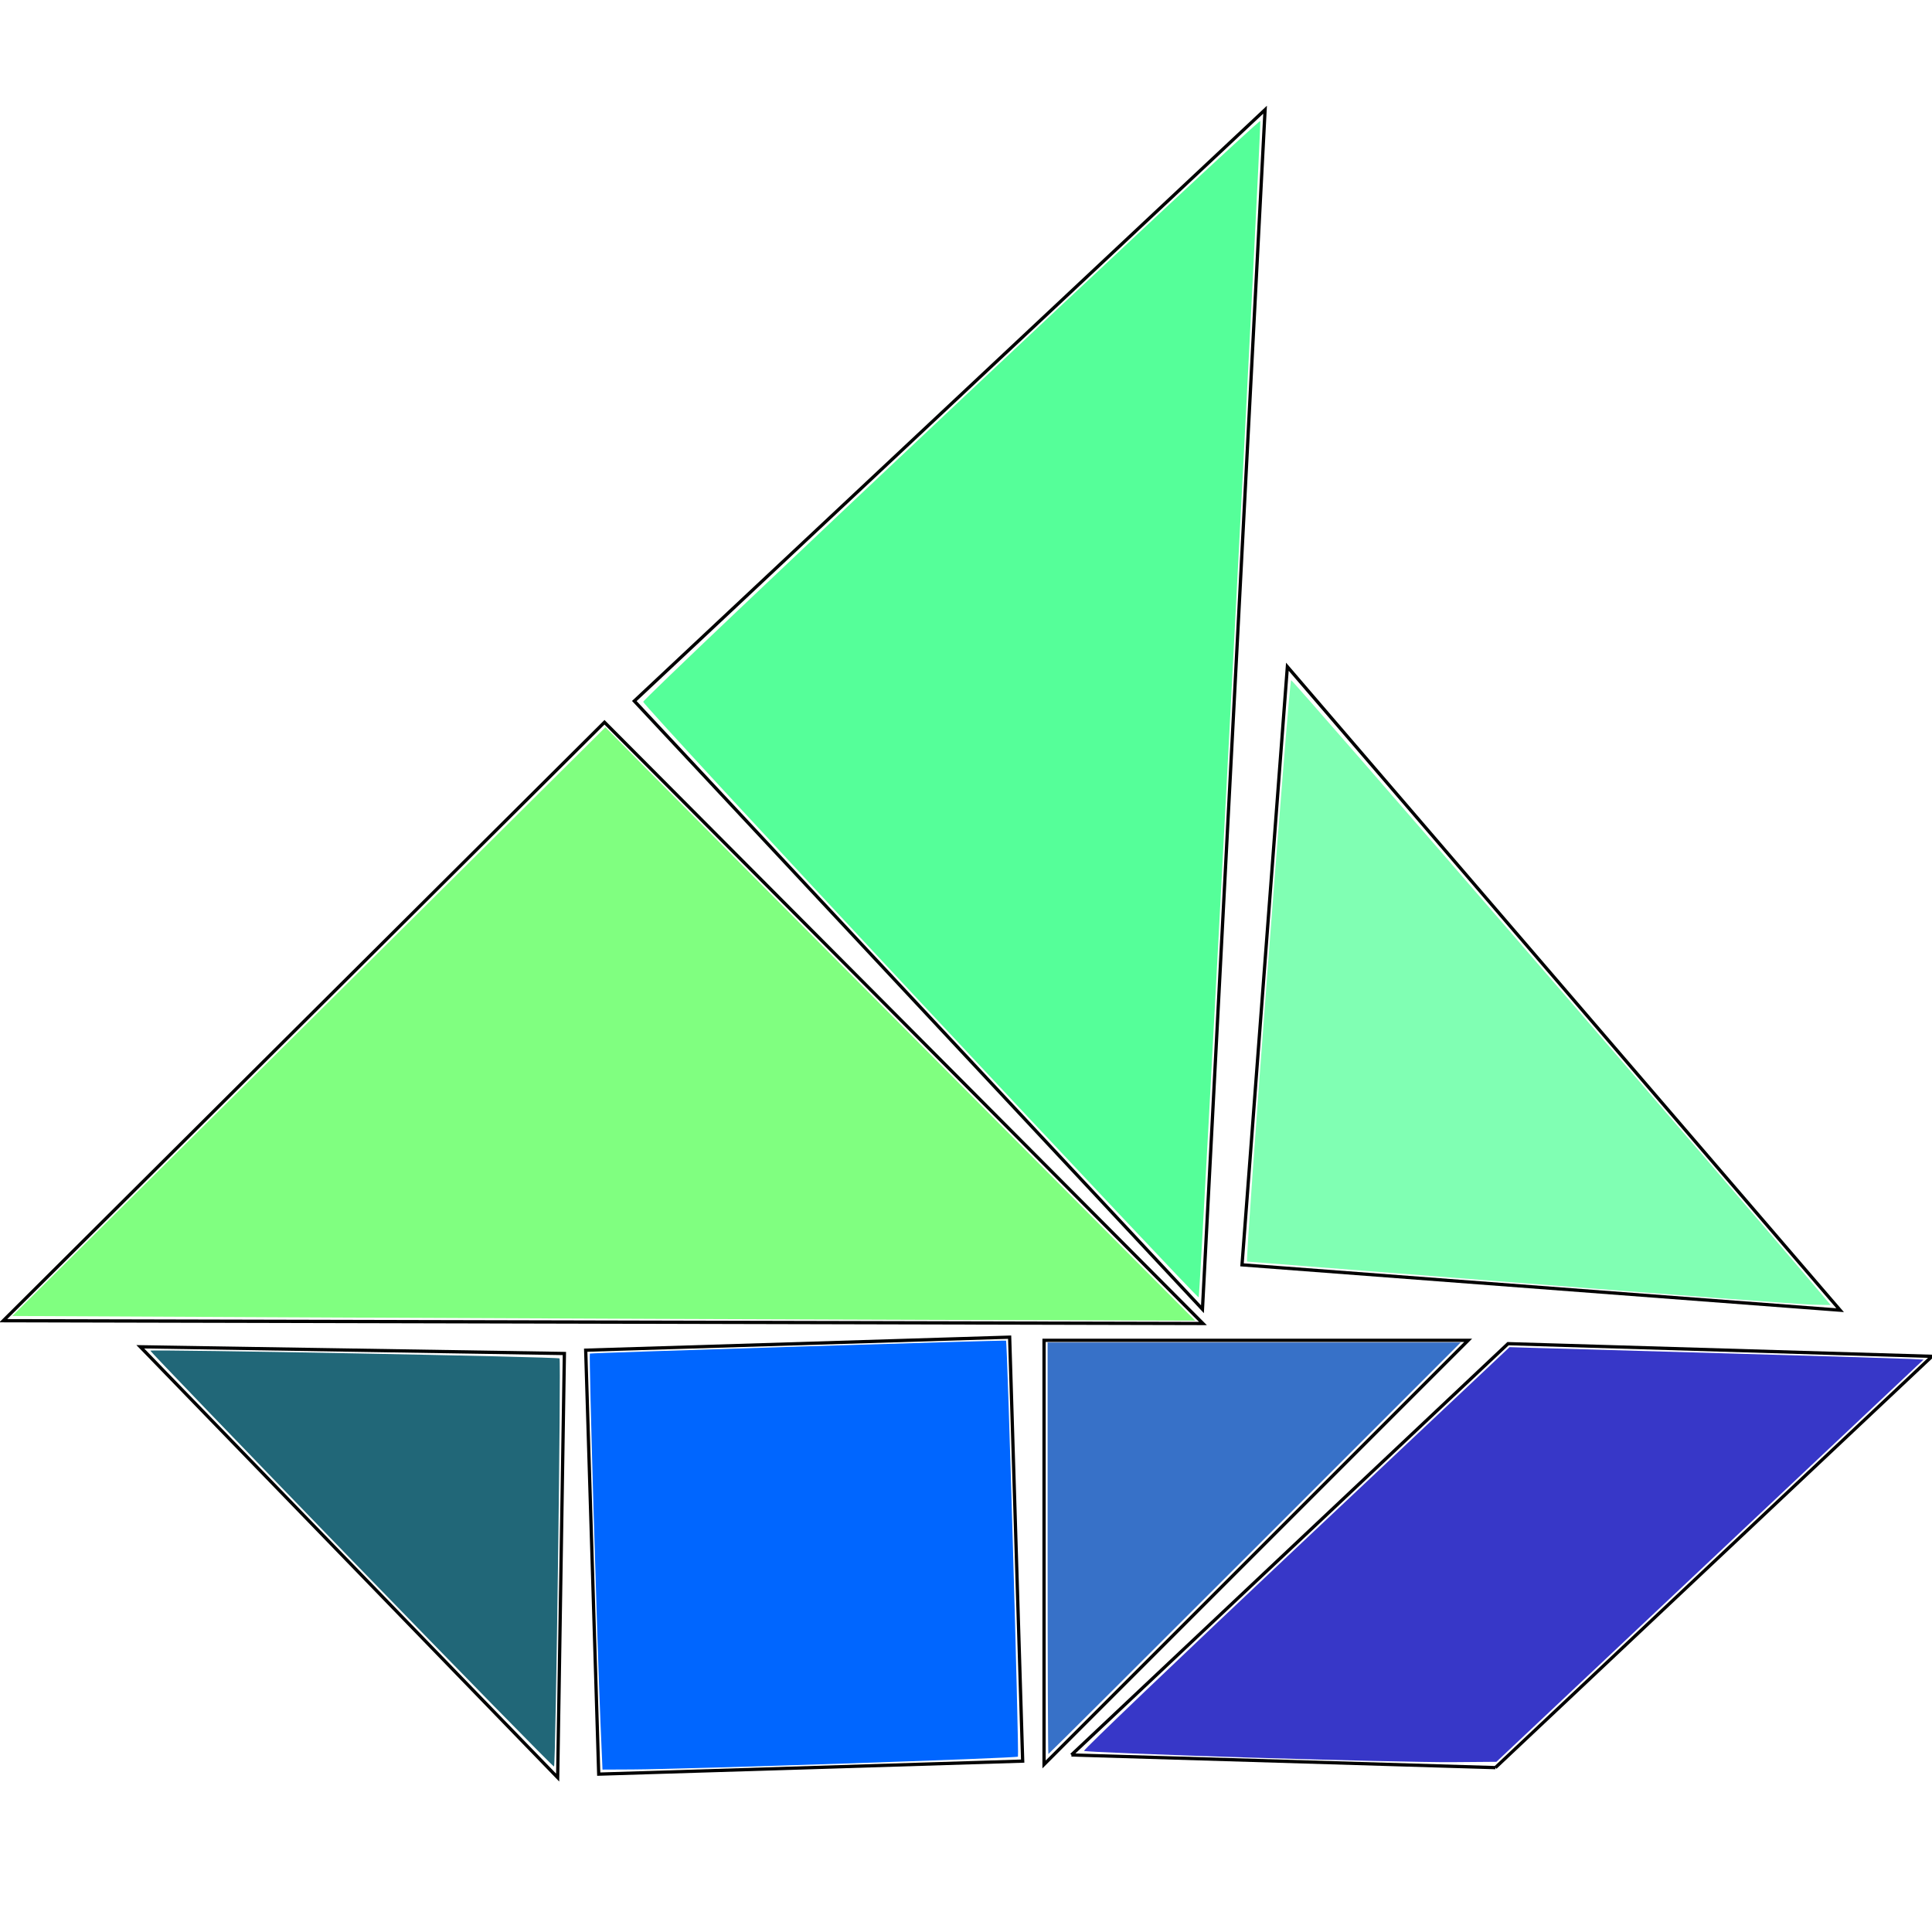 <?xml version="1.0" encoding="UTF-8" standalone="no"?>
<!-- Created with Inkscape (http://www.inkscape.org/) -->

<svg
   xmlns:dc="http://purl.org/dc/elements/1.1/"
   xmlns:cc="http://creativecommons.org/ns#"
   xmlns:rdf="http://www.w3.org/1999/02/22-rdf-syntax-ns#"
   xmlns:svg="http://www.w3.org/2000/svg"
   xmlns="http://www.w3.org/2000/svg"
   xmlns:sodipodi="http://sodipodi.sourceforge.net/DTD/sodipodi-0.dtd"
   xmlns:inkscape="http://www.inkscape.org/namespaces/inkscape"
   width="592.154"
   height="592.15"
   id="svg2"
   version="1.1"
   inkscape:version="0.48.0 r9654"
   sodipodi:docname="tangram.svg">
  <defs
     id="defs4" />
  <sodipodi:namedview
     id="base"
     pagecolor="#ffffff"
     bordercolor="#666666"
     borderopacity="1.0"
     inkscape:pageopacity="0.0"
     inkscape:pageshadow="2"
     inkscape:zoom="1.046518"
     inkscape:cx="345.51868"
     inkscape:cy="298.21528"
     inkscape:document-units="px"
     inkscape:current-layer="layer1"
     showgrid="false"
     inkscape:window-width="1280"
     inkscape:window-height="967"
     inkscape:window-x="-4"
     inkscape:window-y="-4"
     inkscape:window-maximized="1"
     showguides="false"
     inkscape:guide-bbox="true"
     inkscape:snap-grids="false"
     inkscape:snap-global="true"
     inkscape:snap-bbox="true"
     inkscape:bbox-paths="true"
     inkscape:bbox-nodes="true"
     inkscape:snap-bbox-edge-midpoints="true"
     inkscape:snap-bbox-midpoints="true"
     fit-margin-top="0"
     fit-margin-left="0"
     fit-margin-right="0"
     fit-margin-bottom="0"
     inkscape:snap-page="true">
    <inkscape:grid
       type="xygrid"
       id="grid2985"
       empspacing="5"
       visible="true"
       enabled="true"
       snapvisiblegridlinesonly="true" />
  </sodipodi:namedview>
  <g
     inkscape:label="Layer 1"
     inkscape:groupmode="layer"
     id="layer1"
     transform="translate(51.739,-449.736)">
    <path
       style="fill:none;stroke:#000000;stroke-width:1px;stroke-linecap:butt;stroke-linejoin:miter;stroke-opacity:1"
       d="m 398.26,860.536 -130,130 0,-130 z"
       id="path3012"
       inkscape:connector-curvature="0" />
    <path
       style="fill:none;stroke:#000000;stroke-width:1px;stroke-linecap:butt;stroke-linejoin:miter;stroke-opacity:1"
       d="M 119.184,994.564 -8.74,862.521 121.244,864.581 z"
       id="path2989-1"
       inkscape:connector-curvature="0" />
    <path
       id="path3059"
       style="fill:none;stroke:#000000;stroke-width:1px;stroke-linecap:butt;stroke-linejoin:miter;stroke-opacity:1"
       d="M 540.414,865.449 410.472,861.567 276.649,987.628 M 540.414,865.449 406.591,991.509 m -129.942,-3.881 129.942,3.881"
       inkscape:connector-curvature="0" />
    <path
       id="path3062"
       style="fill:none;stroke:#000000;stroke-width:1px;stroke-linecap:butt;stroke-linejoin:miter;stroke-opacity:1"
       d="M 336.007,483.357 142.677,664.594 316.81,851.016 z"
       inkscape:connector-curvature="0" />
    <path
       id="path3083"
       style="fill:none;stroke:#000000;stroke-width:1px;stroke-linecap:butt;stroke-linejoin:miter;stroke-opacity:1"
       d="m 261.707,989.512 -129.939,3.992 -3.992,-129.939 129.939,-3.992 z"
       inkscape:connector-curvature="0" />
    <path
       id="path3062-4"
       style="fill:none;stroke:#000000;stroke-width:1px;stroke-linecap:butt;stroke-linejoin:miter;stroke-opacity:1"
       d="M 316.955,855.387 133.537,671.111 -50.739,854.53 z"
       inkscape:connector-curvature="0" />
    <path
       id="path3144"
       style="fill:none;stroke:#000000;stroke-width:1px;stroke-linecap:butt;stroke-linejoin:miter;stroke-opacity:1"
       d="M 342.837,654.085 512.259,851.306 328.937,837.406 z"
       inkscape:connector-curvature="0" />
    <path
       style="fill:#55ff99"
       d="m 282.142,307.167 c -46.685,-49.974 -84.933,-91.399 -84.995,-92.055 -0.109,-1.144 188.484,-178.662 189.126,-178.019 0.424,0.424 -18.406,360.093 -18.877,360.563 -0.205,0.205 -38.57,-40.515 -85.254,-90.489 l 0,0 z"
       id="path3071"
       inkscape:connector-curvature="0"
       transform="translate(-51.739,449.736)" />
    <path
       style="fill:#80ffb3"
       d="m 466.332,393.244 c -45.986,-3.584 -83.833,-6.54 -84.106,-6.569 -0.636,-0.067 12.802,-177.51 13.495,-178.203 0.376,-0.376 137.187,157.998 162.769,188.423 l 2.611,3.106 -5.579,-0.12 c -3.069,-0.066 -43.204,-3.053 -89.19,-6.637 z"
       id="path3073"
       inkscape:connector-curvature="0"
       transform="translate(-51.739,449.736)" />
    <path
       style="fill:#80ff80"
       d="M 105.813,403.829 3.77,403.345 94.662,313.127 l 90.892,-90.218 12.176,12.34 c 6.697,6.787 47.373,47.708 90.393,90.934 l 78.217,78.594 -79.242,-0.232 c -43.583,-0.128 -125.162,-0.45 -181.285,-0.717 l 0,0 z"
       id="path3075"
       inkscape:connector-curvature="0"
       transform="translate(-51.739,449.736)" />
    <path
       style="fill:#0066ff"
       d="m 184.058,528.283 c -1.025,-23.958 -3.595,-113.156 -3.268,-113.413 0.279,-0.219 127.18,-4.162 127.556,-3.964 0.409,0.216 4.046,127.109 3.654,127.501 -0.471,0.471 -102.255,3.856 -118.13,3.928 l -9.208,0.042 -0.603,-14.094 z"
       id="path3077"
       inkscape:connector-curvature="0"
       transform="translate(-51.739,449.736)" />
    <path
       style="fill:#3771c8"
       d="m 321.088,474.534 0,-63.066 63.302,0 63.302,0 -63.061,63.066 c -34.683,34.686 -63.17,63.066 -63.302,63.066 -0.133,0 -0.242,-28.38 -0.242,-63.066 z"
       id="path3079"
       inkscape:connector-curvature="0"
       transform="translate(-51.739,449.736)" />
    <path
       style="fill:#216778"
       d="M 107.71,478.028 C 73.653,442.878 45.918,414.054 46.077,413.976 c 0.926,-0.455 124.937,1.895 125.417,2.376 0.496,0.498 -1.154,123.687 -1.675,125.09 -0.102,0.273 -28.05,-28.262 -62.108,-63.413 z"
       id="path3081"
       inkscape:connector-curvature="0"
       transform="translate(-51.739,449.736)" />
    <path
       style="fill:#3737c8"
       d="m 382.084,538.663 c -27.154,-0.847 -49.58,-1.756 -49.836,-2.019 -0.256,-0.263 28.985,-28.213 64.98,-62.111 l 65.446,-61.633 8.279,0.246 c 4.553,0.135 31.284,0.9 59.401,1.7 28.117,0.8 52.94,1.549 55.162,1.665 l 4.04,0.211 -65.452,61.633 -65.453,61.633 -13.598,0.108 c -7.479,0.059 -35.815,-0.586 -62.968,-1.433 l 0,0 z"
       id="path3084"
       inkscape:connector-curvature="0"
       transform="translate(-51.739,449.736)" />
  </g>
</svg>
